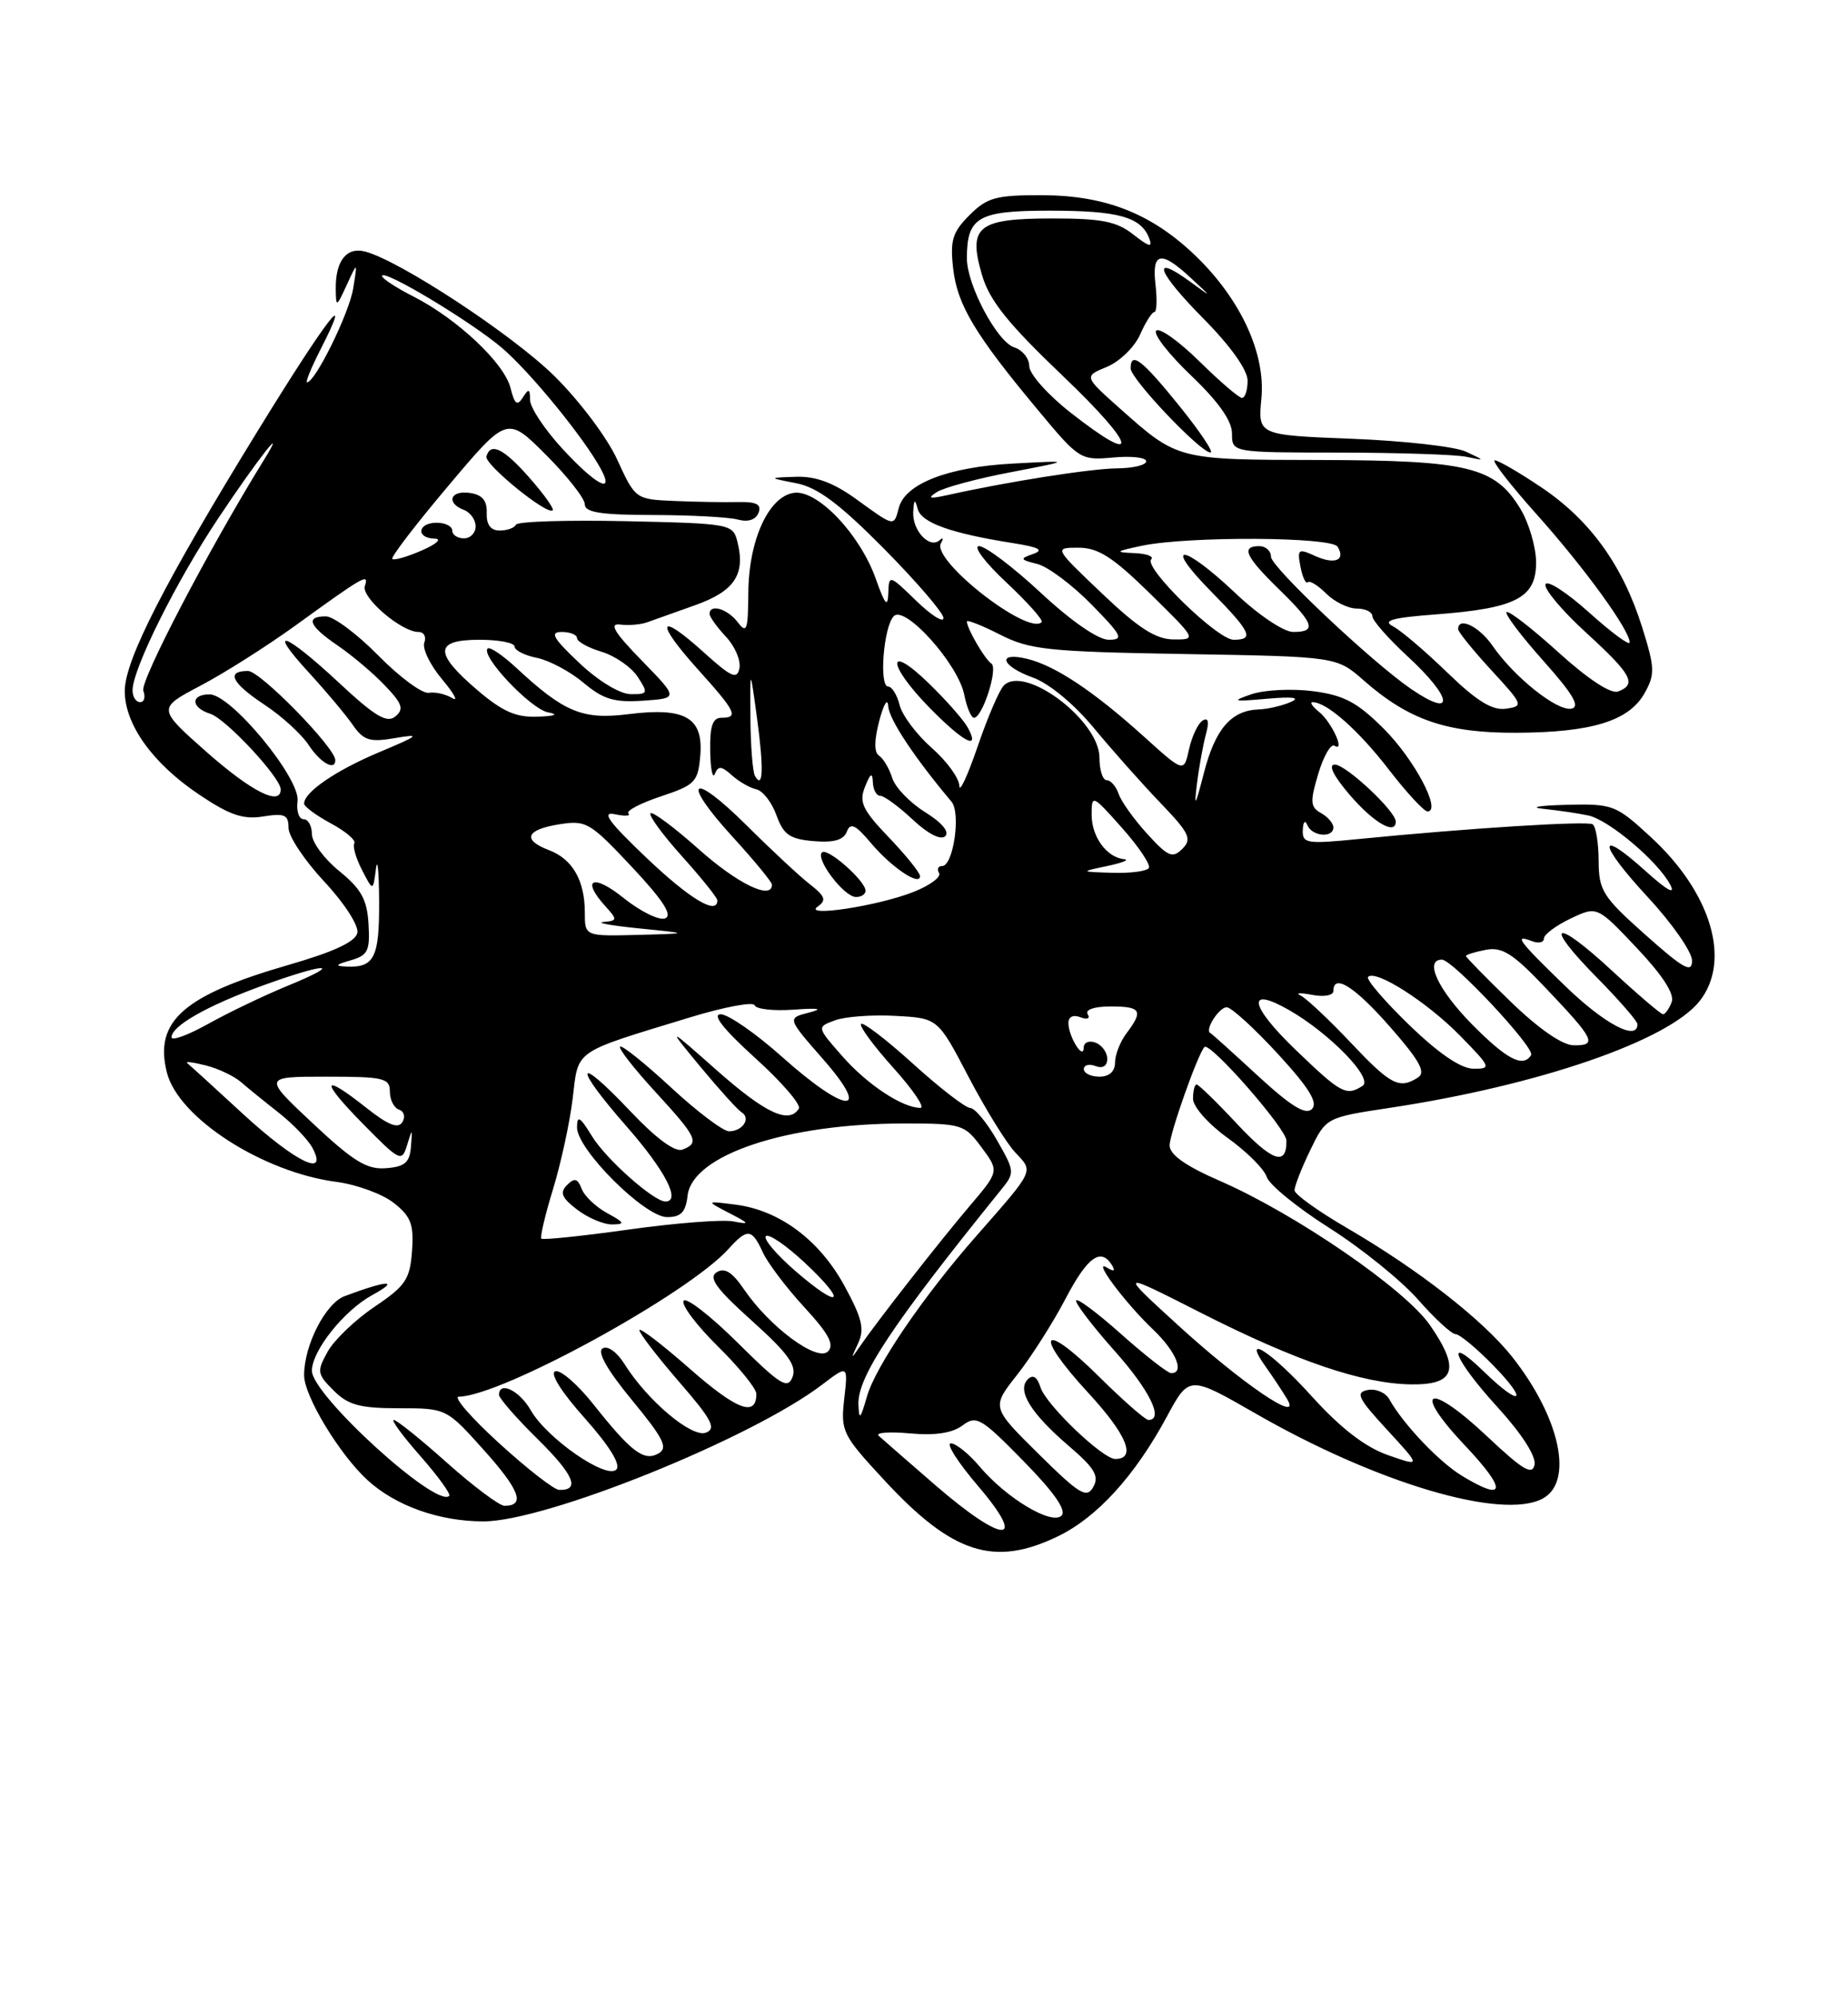 <?xml version="1.0" encoding="UTF-8" standalone="no"?>
<!DOCTYPE svg PUBLIC "-//W3C//DTD SVG 1.1//EN" "http://www.w3.org/Graphics/SVG/1.1/DTD/svg11.dtd" >
<svg xmlns="http://www.w3.org/2000/svg" xmlns:xlink="http://www.w3.org/1999/xlink" version="1.1" viewBox="0 0 237 256">
 <g >
 <path fill="currentColor"
d=" M 135.68 196.91 C 140.69 194.49 145.54 189.17 149.62 181.62 C 152.50 176.28 152.50 176.28 161.00 181.16 C 176.58 190.11 192.63 194.87 197.84 192.08 C 201.86 189.93 200.07 181.67 193.92 173.90 C 190.17 169.17 181.91 162.73 172.77 157.41 C 169.07 155.26 166.03 153.08 166.02 152.57 C 166.01 152.05 166.91 149.74 168.03 147.43 C 170.06 143.23 170.06 143.23 178.28 141.99 C 197.42 139.09 213.98 133.38 217.98 128.30 C 222.06 123.11 219.45 114.39 211.67 107.25 C 207.19 103.13 206.85 103.01 200.77 103.16 C 197.30 103.25 196.06 103.48 198.00 103.68 C 199.93 103.88 202.50 104.26 203.73 104.53 C 206.37 105.12 212.61 110.39 214.20 113.39 C 214.92 114.75 213.81 114.14 211.07 111.67 C 204.74 105.97 204.92 108.07 211.36 115.03 C 214.46 118.37 217.00 122.02 217.00 123.13 C 217.00 124.78 215.92 124.18 211.02 119.82 C 205.53 114.93 205.04 114.16 205.02 110.31 C 205.01 108.00 204.66 105.91 204.25 105.65 C 203.51 105.20 188.28 106.15 174.25 107.54 C 167.55 108.20 167.01 108.12 167.08 106.38 C 167.12 105.33 167.38 105.05 167.66 105.75 C 168.25 107.21 171.00 107.45 171.00 106.05 C 171.00 105.53 170.29 104.70 169.41 104.21 C 168.04 103.44 167.99 102.77 169.06 99.19 C 169.74 96.92 170.67 95.30 171.14 95.58 C 172.58 96.48 170.80 92.57 169.17 91.25 C 168.32 90.56 167.94 90.00 168.34 90.00 C 170.15 90.00 174.21 93.59 178.06 98.57 C 180.36 101.56 182.62 104.00 183.07 104.00 C 184.92 104.00 181.40 97.35 177.48 93.42 C 174.06 90.01 172.37 89.11 168.39 88.59 C 165.70 88.24 162.15 88.42 160.50 88.98 C 157.86 89.88 158.10 89.95 162.50 89.56 C 165.86 89.27 166.84 89.41 165.50 89.99 C 164.40 90.47 162.57 90.89 161.44 90.93 C 157.90 91.05 155.85 93.42 154.40 99.06 C 153.29 103.37 153.11 103.67 153.50 100.50 C 153.77 98.30 154.30 95.42 154.66 94.09 C 155.10 92.49 154.95 91.91 154.23 92.36 C 153.64 92.72 152.86 94.38 152.49 96.03 C 151.83 99.04 151.83 99.04 146.67 94.38 C 140.26 88.60 135.34 85.33 131.75 84.45 C 127.78 83.49 128.36 85.37 132.50 86.86 C 134.55 87.60 137.76 90.26 140.25 93.27 C 142.59 96.10 146.43 100.42 148.79 102.88 C 152.54 106.78 152.90 107.53 151.64 108.79 C 150.37 110.06 149.80 109.81 147.12 106.87 C 145.43 105.02 143.78 102.71 143.46 101.75 C 143.13 100.79 142.45 100.00 141.93 100.00 C 141.42 100.00 141.00 98.70 141.00 97.10 C 141.00 92.37 131.44 85.16 128.74 87.86 C 128.16 88.44 126.64 91.98 125.37 95.71 C 124.09 99.44 123.04 101.70 123.03 100.72 C 123.01 99.74 121.42 97.55 119.49 95.86 C 117.56 94.16 115.71 91.70 115.38 90.39 C 115.05 89.07 114.39 88.00 113.91 88.00 C 112.70 88.00 113.32 80.28 114.63 78.97 C 116.07 77.53 122.87 85.10 123.66 89.04 C 123.98 90.67 124.55 92.00 124.91 92.00 C 126.00 92.00 128.04 85.64 127.14 85.05 C 126.30 84.50 124.00 80.55 124.00 79.66 C 124.00 79.40 125.91 80.15 128.25 81.34 C 132.09 83.29 134.39 83.53 151.96 83.83 C 171.42 84.16 171.42 84.16 174.89 87.21 C 180.69 92.30 185.54 93.96 194.50 93.92 C 204.15 93.88 208.93 92.40 210.92 88.83 C 212.27 86.43 212.23 85.58 210.58 80.33 C 208.10 72.46 203.93 66.68 197.71 62.49 C 194.86 60.57 192.15 59.00 191.70 59.00 C 191.25 59.00 193.65 62.10 197.03 65.88 C 203.17 72.73 208.99 80.74 209.00 82.34 C 209.00 82.81 206.65 81.07 203.78 78.49 C 200.91 75.91 198.40 74.30 198.20 74.90 C 198.00 75.50 200.35 78.29 203.42 81.10 C 209.28 86.45 209.95 87.70 207.52 88.63 C 206.60 88.98 203.67 87.06 199.85 83.60 C 196.45 80.52 193.46 78.21 193.21 78.46 C 192.96 78.70 195.09 81.52 197.93 84.70 C 201.74 88.97 202.69 90.59 201.53 90.83 C 199.72 91.20 194.19 86.80 191.40 82.75 C 189.70 80.29 187.00 78.99 187.00 80.64 C 187.00 80.99 188.91 83.35 191.25 85.89 C 195.36 90.35 195.42 90.51 193.12 90.84 C 191.37 91.08 189.39 89.86 185.62 86.21 C 182.80 83.48 179.67 80.81 178.65 80.28 C 177.23 79.54 178.55 79.17 184.15 78.75 C 194.43 77.97 197.00 76.63 197.00 72.09 C 196.99 70.12 196.08 67.01 194.97 65.19 C 191.71 59.84 188.26 59.00 169.28 58.96 C 150.93 58.93 151.06 58.96 143.64 52.37 C 139.00 48.24 139.00 48.24 141.96 47.02 C 143.59 46.34 145.50 44.49 146.21 42.89 C 146.91 41.30 147.74 40.00 148.04 40.00 C 148.35 40.00 148.41 38.42 148.19 36.50 C 147.70 32.30 148.88 32.06 152.69 35.60 C 155.50 38.20 155.50 38.20 152.60 36.08 C 147.52 32.39 148.41 34.85 154.31 40.81 C 157.80 44.33 160.00 47.42 160.00 48.78 C 160.00 50.00 159.68 51.00 159.28 51.00 C 158.89 51.00 156.43 48.89 153.81 46.31 C 151.19 43.73 148.70 41.96 148.28 42.38 C 147.86 42.80 149.88 45.39 152.76 48.14 C 156.27 51.49 158.00 53.94 158.00 55.57 C 158.00 58.00 158.00 58.00 171.75 58.01 C 179.31 58.02 186.62 58.26 188.00 58.54 C 190.50 59.06 190.50 59.06 188.00 57.89 C 186.62 57.24 180.06 56.50 173.41 56.24 C 161.32 55.77 161.32 55.77 161.77 51.07 C 162.32 45.31 159.12 38.38 153.34 32.80 C 147.72 27.39 141.81 25.05 133.70 25.02 C 127.72 25.00 126.60 25.31 124.33 27.58 C 122.15 29.76 121.83 30.81 122.24 34.42 C 122.76 39.08 125.06 42.91 133.19 52.65 C 138.38 58.89 138.59 59.02 142.75 58.64 C 145.09 58.42 147.00 58.64 147.00 59.12 C 147.00 59.61 145.31 60.02 143.25 60.03 C 139.85 60.07 129.22 61.74 121.50 63.46 C 119.19 63.97 118.88 63.88 120.15 63.07 C 121.05 62.49 125.33 61.34 129.65 60.52 C 137.50 59.01 137.50 59.01 129.87 59.42 C 121.57 59.86 116.08 62.00 115.27 65.09 C 114.63 67.53 114.74 67.55 109.84 64.00 C 106.92 61.88 104.64 61.03 102.10 61.11 C 98.50 61.23 98.50 61.23 102.13 61.94 C 104.85 62.47 107.65 64.56 113.38 70.34 C 117.57 74.58 121.00 78.57 121.00 79.22 C 121.00 79.86 119.42 78.87 117.50 77.00 C 114.03 73.64 114.00 73.63 113.92 76.05 C 113.86 77.93 113.49 77.51 112.33 74.22 C 110.29 68.47 104.84 62.74 101.81 63.17 C 98.57 63.63 96.01 69.25 95.97 76.00 C 95.94 80.79 95.76 81.27 94.61 79.75 C 93.30 78.03 91.00 77.35 91.00 78.69 C 91.00 79.06 91.94 80.37 93.09 81.60 C 94.24 82.82 95.02 84.63 94.83 85.63 C 94.54 87.15 93.81 86.82 90.22 83.58 C 84.38 78.31 83.94 79.61 89.47 85.76 C 94.40 91.23 94.77 92.00 92.50 92.00 C 91.39 92.00 91.02 93.10 91.08 96.25 C 91.12 98.59 91.39 99.91 91.68 99.19 C 92.10 98.14 92.53 98.17 93.85 99.36 C 94.76 100.18 96.17 100.99 97.00 101.17 C 97.83 101.35 98.99 102.85 99.58 104.50 C 100.48 106.99 101.29 107.55 104.34 107.81 C 106.92 108.03 108.19 107.67 108.60 106.60 C 109.06 105.39 109.72 105.70 111.70 108.06 C 114.32 111.17 118.01 113.65 117.99 112.29 C 117.98 111.85 116.18 109.62 113.99 107.33 C 110.60 103.79 110.14 102.81 110.94 100.83 C 111.63 99.10 111.89 98.95 111.94 100.25 C 111.97 101.21 112.40 102.00 112.89 102.00 C 113.39 102.00 115.26 103.37 117.05 105.05 C 119.03 106.90 120.67 107.73 121.23 107.17 C 121.79 106.61 120.76 105.40 118.62 104.08 C 116.69 102.88 114.79 100.91 114.42 99.70 C 114.04 98.49 113.28 97.21 112.74 96.86 C 112.09 96.44 112.10 94.91 112.77 92.36 C 113.33 90.24 113.84 89.40 113.91 90.50 C 114.00 92.18 117.27 97.10 122.03 102.76 C 123.25 104.21 122.26 111.00 120.83 111.00 C 120.31 111.00 120.13 111.40 120.43 111.89 C 120.74 112.39 119.29 113.47 117.21 114.30 C 112.66 116.12 102.81 117.62 104.89 116.18 C 106.01 115.40 105.82 114.86 103.89 113.36 C 102.57 112.34 98.92 108.94 95.77 105.81 C 88.62 98.70 87.21 99.89 93.99 107.30 C 96.75 110.32 99.00 113.05 99.00 113.39 C 99.00 115.41 94.61 113.29 89.65 108.88 C 86.49 106.06 83.69 103.98 83.43 104.24 C 83.16 104.51 84.98 106.99 87.47 109.76 C 89.96 112.53 92.00 115.07 92.00 115.40 C 92.00 117.35 88.47 115.24 82.89 109.93 C 78.07 105.35 77.08 103.99 78.85 104.36 C 80.14 104.64 80.93 104.59 80.59 104.26 C 80.26 103.93 82.13 102.95 84.74 102.08 C 89.16 100.61 89.52 100.24 89.81 96.82 C 90.21 91.96 87.86 90.62 80.56 91.54 C 74.71 92.27 72.36 91.30 66.26 85.64 C 64.49 83.99 62.81 82.86 62.54 83.12 C 61.61 84.06 68.05 90.87 70.27 91.30 C 71.71 91.57 71.23 91.78 68.93 91.86 C 66.17 91.97 64.42 91.19 61.18 88.42 C 55.63 83.67 55.71 82.00 61.50 82.00 C 63.98 82.00 66.00 82.39 66.00 82.88 C 66.00 83.36 67.29 84.01 68.86 84.32 C 70.43 84.64 73.12 86.07 74.82 87.50 C 77.35 89.63 78.76 90.06 82.47 89.81 C 87.02 89.50 87.02 89.50 82.29 84.65 C 78.77 81.04 78.07 79.87 79.53 80.05 C 80.62 80.19 82.17 80.06 83.00 79.76 C 83.83 79.46 86.62 78.47 89.20 77.55 C 94.19 75.77 95.62 73.62 94.58 69.48 C 94.00 67.15 93.76 67.10 80.24 66.80 C 72.69 66.64 66.35 66.84 66.17 67.25 C 65.98 67.66 65.05 68.00 64.09 68.00 C 62.92 68.00 62.37 67.25 62.42 65.75 C 62.48 64.15 61.85 63.41 60.25 63.18 C 57.73 62.82 57.17 64.47 59.50 65.36 C 60.33 65.68 61.00 66.63 61.00 67.47 C 61.00 68.31 60.33 69.00 59.50 69.00 C 58.67 69.00 58.00 68.55 58.00 68.00 C 58.00 67.45 57.10 67.00 56.00 67.00 C 53.55 67.00 53.30 68.98 55.75 69.04 C 56.72 69.06 55.99 69.73 54.10 70.55 C 52.23 71.37 50.52 71.86 50.31 71.64 C 50.09 71.43 53.32 67.22 57.48 62.29 C 65.04 53.32 65.04 53.32 70.02 58.30 C 72.76 61.04 75.00 63.90 75.00 64.64 C 75.00 65.68 77.05 66.00 83.75 66.01 C 88.56 66.02 93.45 66.28 94.61 66.59 C 95.94 66.95 96.93 66.63 97.28 65.72 C 97.69 64.65 97.02 64.30 94.66 64.35 C 92.92 64.39 89.25 64.33 86.49 64.21 C 81.51 64.00 81.48 63.98 79.15 58.90 C 77.85 56.06 74.25 51.29 71.05 48.15 C 65.62 42.83 51.27 33.41 46.82 32.24 C 44.45 31.62 43.02 33.44 43.06 37.00 C 43.09 39.43 43.13 39.42 44.48 36.50 C 45.86 33.50 45.86 33.50 45.29 37.00 C 44.77 40.17 40.42 49.00 39.38 49.00 C 39.15 49.00 39.90 47.16 41.05 44.90 C 45.52 36.14 41.97 40.73 33.02 55.28 C 21.09 74.68 16.00 84.63 16.00 88.57 C 16.00 92.86 19.58 97.85 25.53 101.84 C 29.44 104.47 31.19 105.07 33.75 104.65 C 36.50 104.21 37.00 104.43 37.00 106.11 C 37.00 107.19 39.06 110.29 41.58 112.99 C 44.14 115.72 46.02 118.63 45.83 119.56 C 45.60 120.70 42.85 121.99 37.02 123.67 C 23.52 127.57 19.75 130.89 21.40 137.46 C 22.86 143.28 33.70 150.26 43.18 151.49 C 45.75 151.83 49.05 153.04 50.50 154.18 C 52.70 155.91 53.09 156.92 52.84 160.35 C 52.58 163.97 52.01 164.82 48.05 167.48 C 45.58 169.14 42.87 171.73 42.03 173.23 C 40.61 175.78 40.66 176.10 42.79 178.23 C 44.65 180.09 46.15 180.50 51.16 180.50 C 57.25 180.50 57.25 180.50 62.09 185.90 C 66.67 191.01 67.40 193.01 64.69 193.00 C 64.04 192.99 60.73 190.52 57.34 187.50 C 53.95 184.47 50.88 182.00 50.50 182.00 C 50.13 182.00 51.67 184.09 53.93 186.65 C 56.18 189.21 57.84 191.50 57.61 191.73 C 55.97 193.36 39.99 178.80 40.00 175.69 C 40.01 173.13 44.10 167.99 47.71 166.01 C 51.39 164.00 49.75 164.05 44.20 166.13 C 41.75 167.04 39.00 172.41 39.00 176.27 C 39.00 178.92 43.53 186.41 47.12 189.70 C 50.73 193.01 56.33 195.00 62.01 195.00 C 70.04 195.00 96.43 184.35 105.44 177.47 C 108.76 174.95 108.76 174.95 108.27 179.30 C 107.80 183.45 108.03 183.92 113.38 189.69 C 122.14 199.16 127.48 200.88 135.68 196.91 Z  M 111.00 114.17 C 111.00 112.90 106.09 108.58 105.41 109.26 C 104.56 110.11 108.23 114.93 109.75 114.97 C 110.44 114.99 111.00 114.63 111.00 114.17 Z  M 179.00 105.30 C 179.00 103.97 172.61 98.00 171.19 98.00 C 170.29 98.00 171.01 99.45 173.13 101.92 C 176.19 105.47 179.00 107.09 179.00 105.30 Z  M 124.11 93.25 C 123.59 92.29 121.32 89.72 119.08 87.55 C 113.65 82.29 113.77 85.17 119.21 90.71 C 123.56 95.15 125.78 96.30 124.11 93.25 Z  M 67.94 61.28 C 64.61 57.49 62.92 56.64 62.38 58.50 C 62.09 59.50 70.16 66.07 70.88 65.41 C 71.09 65.22 69.77 63.36 67.94 61.28 Z  M 151.28 52.07 C 146.47 46.11 145.00 44.97 145.00 47.22 C 145.00 48.57 153.96 58.00 155.24 58.00 C 155.70 58.00 153.91 55.33 151.28 52.07 Z  M 119.99 190.39 C 116.42 187.30 113.14 184.44 112.69 184.03 C 112.25 183.62 114.05 183.48 116.69 183.72 C 119.92 184.02 122.13 183.68 123.43 182.71 C 125.22 181.37 125.82 181.72 131.25 187.26 C 135.17 191.25 136.81 193.59 136.14 194.26 C 134.88 195.52 129.04 192.02 125.61 187.94 C 124.24 186.33 122.60 185.00 121.94 185.00 C 121.29 185.00 122.87 187.47 125.46 190.50 C 131.87 198.00 128.73 197.94 119.99 190.39 Z  M 133.19 186.35 C 127.15 180.38 127.15 180.38 130.43 176.23 C 132.23 173.95 135.01 169.59 136.61 166.54 C 139.44 161.12 141.17 159.85 142.60 162.15 C 143.07 162.93 142.87 163.03 141.96 162.47 C 140.00 161.26 144.28 166.99 147.91 170.44 C 150.82 173.21 151.97 176.00 150.20 176.00 C 149.76 176.00 146.83 173.71 143.70 170.92 C 140.56 168.13 138.00 166.24 138.00 166.72 C 138.00 167.20 140.25 170.13 143.00 173.21 C 147.46 178.22 149.30 182.00 147.28 182.00 C 146.88 182.00 144.01 179.48 140.90 176.40 C 133.54 169.12 132.48 170.85 139.58 178.54 C 144.53 183.90 145.79 187.00 143.03 187.00 C 141.41 187.00 134.15 180.06 133.44 177.82 C 133.02 176.48 132.47 176.13 131.81 176.79 C 130.38 178.22 132.20 181.16 137.08 185.34 C 140.38 188.16 140.99 189.19 140.21 190.59 C 139.36 192.10 138.47 191.56 133.19 186.35 Z  M 64.00 184.97 C 60.42 181.71 58.10 179.03 58.83 179.02 C 64.30 178.95 88.17 165.89 93.41 160.10 C 95.85 157.40 96.43 157.46 97.82 160.50 C 98.44 161.87 100.84 165.04 103.14 167.54 C 106.29 170.95 107.04 172.36 106.18 173.22 C 104.80 174.60 98.71 170.09 95.41 165.25 C 93.90 163.04 92.93 162.43 91.91 163.07 C 90.82 163.76 91.84 165.17 96.43 169.29 C 101.05 173.44 102.20 175.03 101.64 176.49 C 101.02 178.12 100.08 177.53 94.58 172.08 C 91.10 168.63 87.98 166.22 87.67 166.73 C 87.35 167.24 89.32 169.86 92.04 172.54 C 94.77 175.23 97.00 177.98 97.00 178.65 C 97.00 181.67 94.50 180.73 88.48 175.45 C 84.92 172.32 82.00 170.09 82.00 170.49 C 82.00 170.90 84.29 173.87 87.09 177.11 C 91.29 181.95 91.90 183.10 90.53 183.63 C 88.72 184.32 83.01 179.51 80.08 174.82 C 79.12 173.29 77.92 172.43 77.28 172.83 C 76.55 173.28 77.90 175.64 81.07 179.48 C 85.12 184.40 85.71 185.58 84.44 186.30 C 82.57 187.34 80.95 186.11 76.05 179.93 C 74.05 177.42 71.88 175.54 71.21 175.76 C 70.48 176.01 72.01 178.44 75.00 181.78 C 78.20 185.38 79.65 187.75 79.04 188.36 C 77.75 189.65 70.13 184.36 68.07 180.76 C 66.62 178.22 64.00 176.96 64.00 178.79 C 64.00 179.22 66.23 181.77 68.96 184.46 C 73.61 189.04 74.46 191.06 71.69 190.96 C 71.04 190.93 67.58 188.24 64.00 184.97 Z  M 187.46 189.14 C 184.52 187.34 179.96 182.54 178.17 179.34 C 177.70 178.49 176.45 177.96 175.41 178.16 C 173.79 178.47 174.15 179.21 177.89 183.26 C 182.26 188.00 182.26 188.00 177.96 186.49 C 175.05 185.46 171.92 183.04 168.25 178.99 C 162.99 173.17 159.11 170.71 162.37 175.25 C 163.26 176.49 164.48 178.34 165.09 179.36 C 167.01 182.61 159.18 177.27 150.92 169.71 C 143.50 162.93 143.50 162.93 154.00 168.26 C 166.24 174.47 174.71 177.35 180.97 177.44 C 186.64 177.52 187.29 175.48 183.39 169.85 C 180.19 165.22 166.16 155.60 156.47 151.37 C 152.07 149.46 150.00 148.00 150.00 146.81 C 150.00 145.31 153.64 135.03 154.47 134.20 C 155.17 133.49 164.96 144.66 164.98 146.19 C 165.02 149.53 163.17 148.89 158.58 143.98 C 156.02 141.24 153.71 139.00 153.46 139.00 C 153.21 139.00 153.00 139.82 153.00 140.83 C 153.00 141.85 154.96 144.07 157.44 145.85 C 159.88 147.60 162.14 149.85 162.45 150.85 C 162.77 151.85 166.38 154.79 170.48 157.39 C 174.57 159.98 179.68 164.10 181.84 166.55 C 183.99 169.00 186.17 171.00 186.67 171.00 C 187.18 171.00 189.35 172.80 191.50 175.00 C 196.12 179.74 195.08 180.44 190.30 175.80 C 185.11 170.77 186.45 174.24 192.08 180.39 C 195.13 183.73 197.02 186.66 196.80 187.73 C 196.52 189.14 195.30 188.42 190.77 184.15 C 183.17 176.99 180.92 177.92 187.92 185.32 C 193.31 191.02 193.12 192.59 187.46 189.14 Z  M 110.09 180.00 C 109.97 176.47 114.43 169.76 128.35 152.54 C 130.17 150.30 130.16 150.17 127.85 146.13 C 126.56 143.87 125.01 142.01 124.42 142.01 C 123.83 142.00 120.54 139.47 117.13 136.38 C 113.71 133.28 110.70 130.97 110.43 131.24 C 110.16 131.50 112.02 134.03 114.56 136.86 C 117.11 139.69 118.67 142.00 118.04 142.00 C 115.74 142.00 111.21 139.01 108.02 135.37 C 104.74 131.64 104.74 131.64 107.08 130.78 C 108.36 130.30 111.86 130.04 114.85 130.21 C 120.28 130.50 120.28 130.50 124.20 138.00 C 126.36 142.12 129.06 146.50 130.21 147.72 C 132.57 150.23 132.76 149.82 125.14 158.50 C 118.37 166.21 112.29 175.13 111.18 179.00 C 110.34 181.93 110.17 182.09 110.09 180.00 Z  M 110.03 172.22 C 110.90 170.36 110.59 169.02 108.31 164.83 C 105.12 158.97 100.01 155.14 94.39 154.41 C 90.50 153.91 90.50 153.91 93.50 155.47 C 96.17 156.85 96.23 156.97 94.03 156.55 C 92.67 156.29 86.66 156.75 80.67 157.59 C 74.68 158.43 69.62 158.95 69.43 158.76 C 69.24 158.57 69.91 155.73 70.91 152.46 C 71.92 149.18 73.06 143.95 73.44 140.83 C 74.21 134.42 73.36 135.02 88.49 130.40 C 92.89 129.06 96.62 128.36 96.78 128.85 C 96.95 129.34 99.20 129.60 101.79 129.41 C 105.07 129.18 105.66 129.29 103.73 129.79 C 100.95 130.50 100.95 130.50 105.55 135.75 C 111.91 143.00 108.57 142.84 100.34 135.50 C 96.95 132.47 93.39 130.00 92.42 130.00 C 91.27 130.00 92.79 131.93 96.83 135.59 C 100.23 138.66 102.76 141.59 102.45 142.09 C 101.20 144.11 98.19 142.71 92.00 137.25 C 85.50 131.50 85.50 131.50 89.84 136.75 C 92.23 139.63 94.60 142.25 95.11 142.57 C 96.34 143.33 95.24 145.00 93.50 145.00 C 92.74 145.00 89.37 142.46 86.03 139.36 C 82.68 136.26 79.75 133.92 79.52 134.15 C 79.29 134.38 81.33 136.99 84.05 139.95 C 89.42 145.80 89.75 146.50 87.52 147.35 C 86.58 147.71 84.15 145.93 80.86 142.45 C 73.78 134.96 73.39 136.44 80.36 144.38 C 85.31 150.03 87.37 154.00 85.34 154.00 C 83.84 154.00 77.69 148.54 75.92 145.63 C 74.38 143.12 74.01 142.89 74.00 144.50 C 74.00 147.35 82.69 156.00 85.55 156.00 C 87.33 156.00 87.94 155.37 88.18 153.25 C 88.78 148.03 100.89 144.00 115.95 144.00 C 123.35 144.00 123.70 144.11 125.88 147.06 C 128.15 150.12 128.15 150.12 124.32 154.62 C 120.34 159.31 112.43 169.43 110.23 172.64 C 109.12 174.27 109.09 174.22 110.03 172.22 Z  M 77.87 155.49 C 76.42 154.70 74.94 153.30 74.59 152.36 C 74.07 151.03 73.68 150.93 72.72 151.89 C 71.76 152.85 72.03 153.52 74.00 155.03 C 75.38 156.09 77.40 156.95 78.50 156.94 C 80.21 156.92 80.12 156.71 77.87 155.49 Z  M 102.04 162.94 C 99.59 160.82 97.87 158.80 98.22 158.44 C 98.58 158.09 100.81 159.61 103.18 161.82 C 108.78 167.05 107.85 167.96 102.04 162.94 Z  M 40.11 143.98 C 33.73 138.00 33.73 138.00 41.86 138.00 C 49.22 138.00 50.00 138.18 50.00 139.92 C 50.00 140.97 50.53 142.01 51.18 142.23 C 51.82 142.44 52.02 143.17 51.60 143.83 C 51.06 144.71 49.78 144.20 47.03 142.03 C 41.23 137.43 40.99 138.40 46.54 144.04 C 51.29 148.86 51.53 148.98 52.20 146.79 C 52.88 144.58 52.90 144.58 52.70 147.00 C 52.54 149.01 51.91 149.55 49.50 149.73 C 47.06 149.93 45.32 148.86 40.11 143.98 Z  M 31.22 142.83 C 27.53 139.43 24.28 136.47 24.00 136.25 C 23.73 136.02 24.81 136.16 26.40 136.56 C 27.99 136.96 30.01 137.92 30.89 138.68 C 31.78 139.45 33.97 141.23 35.77 142.64 C 37.57 144.06 39.50 146.07 40.06 147.11 C 42.16 151.03 37.93 148.98 31.22 142.83 Z  M 161.32 137.89 C 158.12 134.94 155.38 132.47 155.23 132.41 C 154.43 132.05 156.39 129.02 157.36 129.11 C 157.99 129.18 160.94 131.88 163.93 135.13 C 167.89 139.45 169.06 141.34 168.25 142.15 C 167.45 142.95 165.58 141.81 161.32 137.89 Z  M 166.17 134.57 C 160.25 128.88 159.81 126.32 165.28 129.44 C 170.52 132.43 176.19 138.26 174.74 139.18 C 172.64 140.52 172.00 140.17 166.17 134.57 Z  M 173.18 133.59 C 170.37 130.62 167.49 127.92 166.78 127.59 C 166.08 127.26 166.74 127.22 168.25 127.51 C 169.79 127.81 171.00 127.59 171.00 127.02 C 171.00 124.71 173.78 126.48 178.35 131.71 C 182.08 135.97 182.89 137.45 181.85 138.11 C 179.44 139.64 178.37 139.08 173.18 133.59 Z  M 139.00 137.03 C 139.00 136.50 139.68 136.32 140.50 136.64 C 141.42 136.99 142.00 136.64 142.00 135.71 C 142.00 134.89 141.32 133.95 140.50 133.64 C 139.68 133.32 138.99 133.61 138.98 134.28 C 138.96 135.97 137.04 132.89 137.02 131.14 C 137.01 130.33 137.62 130.02 138.55 130.38 C 139.44 130.72 139.84 130.56 139.49 129.99 C 139.13 129.41 140.35 129.00 142.44 129.00 C 146.35 129.00 146.66 129.54 144.47 132.44 C 143.66 133.51 143.00 135.20 143.00 136.19 C 143.00 137.33 142.26 138.00 141.00 138.00 C 139.90 138.00 139.00 137.56 139.00 137.03 Z  M 180.71 131.36 C 177.52 128.27 175.16 125.51 175.45 125.21 C 176.43 124.23 183.01 128.43 187.24 132.74 C 191.21 136.79 191.30 137.00 188.96 136.98 C 187.35 136.97 184.51 135.03 180.71 131.36 Z  M 188.71 131.22 C 184.41 126.84 182.63 123.00 184.92 123.00 C 186.30 123.00 196.91 134.34 196.36 135.23 C 195.33 136.90 193.23 135.80 188.71 131.22 Z  M 22.00 132.95 C 22.00 131.50 26.55 128.92 33.58 126.36 C 41.90 123.34 44.25 123.33 36.92 126.34 C 33.85 127.60 29.24 129.81 26.67 131.25 C 24.10 132.68 22.00 133.45 22.00 132.95 Z  M 193.75 128.40 C 190.59 125.33 188.00 122.70 188.00 122.53 C 188.00 122.37 189.15 122.01 190.56 121.74 C 192.67 121.34 194.06 122.23 198.31 126.72 C 204.51 133.24 204.88 134.01 201.83 133.98 C 200.37 133.97 197.34 131.87 193.75 128.40 Z  M 200.75 126.40 C 194.68 120.52 194.08 119.71 196.50 120.64 C 197.32 120.95 198.00 120.80 198.00 120.29 C 198.00 119.79 199.53 118.64 201.41 117.74 C 204.82 116.12 204.82 116.12 209.90 121.49 C 213.22 125.00 214.78 127.41 214.39 128.43 C 214.06 129.30 213.56 130.00 213.28 130.00 C 213.00 130.00 210.07 127.50 206.77 124.45 C 199.29 117.52 197.78 118.19 204.81 125.31 C 207.66 128.20 210.00 130.89 210.00 131.28 C 210.00 133.49 205.78 131.26 200.75 126.40 Z  M 45.00 123.08 C 47.18 122.45 47.47 121.86 47.26 118.43 C 47.08 115.29 46.32 113.93 43.51 111.65 C 41.58 110.09 40.00 107.95 40.00 106.90 C 40.00 105.86 39.52 105.00 38.93 105.00 C 38.34 105.00 37.99 103.96 38.16 102.68 C 38.54 99.79 29.65 89.00 26.88 89.00 C 24.40 89.00 24.47 90.70 26.97 91.49 C 28.97 92.12 36.00 99.67 36.00 101.18 C 36.00 103.36 32.26 101.47 26.51 96.40 C 20.18 90.80 20.18 90.80 25.72 87.88 C 28.77 86.28 34.24 82.81 37.88 80.18 C 46.71 73.79 47.36 73.42 46.79 75.11 C 46.30 76.57 51.47 81.00 53.66 81.00 C 54.36 81.00 54.70 81.61 54.42 82.36 C 54.13 83.11 55.15 85.23 56.70 87.07 C 58.24 88.91 58.83 89.99 58.00 89.48 C 57.17 88.97 55.82 88.66 54.99 88.80 C 54.15 88.93 51.24 86.79 48.52 84.02 C 45.80 81.26 42.77 79.00 41.79 79.00 C 39.12 79.00 39.62 80.23 43.32 82.75 C 45.14 83.99 47.86 86.28 49.35 87.85 C 51.60 90.20 51.84 90.89 50.70 91.83 C 49.62 92.73 48.09 91.82 43.44 87.48 C 36.45 80.98 34.11 80.22 39.65 86.25 C 41.80 88.59 44.30 91.57 45.21 92.87 C 46.63 94.92 47.40 95.16 50.68 94.60 C 54.03 94.03 53.78 94.25 48.66 96.40 C 43.08 98.74 39.00 101.53 39.00 103.00 C 39.00 103.38 40.55 104.52 42.44 105.54 C 44.33 106.56 45.68 107.70 45.44 108.09 C 45.21 108.48 45.65 110.02 46.43 111.52 C 47.84 114.25 47.84 114.25 48.21 111.38 C 48.41 109.79 48.60 111.65 48.62 115.50 C 48.66 122.70 48.01 124.03 44.50 123.89 C 42.89 123.82 42.98 123.66 45.00 123.08 Z  M 43.00 97.43 C 43.00 95.84 33.37 86.00 31.81 86.00 C 28.93 86.00 29.69 87.53 33.98 90.37 C 36.16 91.81 38.69 94.12 39.59 95.50 C 41.08 97.77 43.00 98.86 43.00 97.43 Z  M 75.00 116.93 C 75.00 112.87 73.42 110.11 70.44 108.98 C 66.94 107.65 67.43 106.35 71.68 105.66 C 75.18 105.10 75.65 105.38 81.04 111.12 C 85.05 115.40 86.30 117.33 85.30 117.71 C 84.53 118.01 82.12 116.82 79.95 115.08 C 76.03 111.93 74.48 112.67 77.65 116.17 C 79.20 117.88 79.19 118.01 77.40 118.17 C 76.36 118.27 78.42 118.64 82.00 119.00 C 88.50 119.65 88.50 119.65 81.75 119.83 C 75.00 120.00 75.00 120.00 75.00 116.93 Z  M 142.00 111.00 C 143.93 110.59 144.91 110.20 144.18 110.13 C 141.94 109.91 140.00 107.27 140.00 104.44 C 140.00 101.80 140.08 101.83 143.90 106.12 C 146.04 108.53 147.59 110.84 147.34 111.25 C 147.09 111.66 145.00 111.94 142.69 111.87 C 138.50 111.74 138.50 111.74 142.00 111.00 Z  M 96.82 99.45 C 96.53 98.93 96.26 95.58 96.24 92.00 C 96.19 85.50 96.19 85.50 97.08 92.00 C 97.97 98.51 97.87 101.29 96.82 99.45 Z  M 17.00 88.48 C 17.00 85.75 22.62 74.47 28.01 66.40 C 33.03 58.86 37.10 53.69 33.79 59.05 C 26.75 70.44 17.92 87.34 18.38 88.54 C 18.68 89.34 18.50 90.00 17.97 90.00 C 17.44 90.00 17.00 89.32 17.00 88.48 Z  M 180.97 88.31 C 175.91 84.84 163.00 72.67 163.00 71.36 C 163.00 70.61 162.32 70.00 161.50 70.00 C 159.12 70.00 159.71 71.32 164.00 75.50 C 168.55 79.94 168.90 81.00 165.85 81.00 C 164.63 81.00 161.38 78.82 158.41 76.00 C 151.66 69.62 149.03 69.43 155.29 75.78 C 160.44 81.02 160.90 82.00 158.21 82.00 C 156.13 82.00 146.62 72.72 147.64 71.69 C 148.02 71.31 147.02 70.95 145.42 70.89 C 142.90 70.79 143.05 70.66 146.50 69.94 C 152.45 68.71 170.76 68.80 171.54 70.07 C 172.62 71.81 171.18 72.40 168.66 71.26 C 166.50 70.27 166.35 70.38 166.78 72.63 C 167.04 73.98 167.46 74.88 167.71 74.63 C 167.96 74.37 169.03 75.03 170.08 76.08 C 171.14 77.14 172.90 78.00 174.00 78.00 C 175.10 78.00 176.00 78.44 176.00 78.98 C 176.00 79.52 178.03 81.83 180.50 84.11 C 186.35 89.50 186.65 92.19 180.97 88.31 Z  M 74.29 84.97 C 70.92 81.79 70.47 81.00 72.04 81.00 C 73.12 81.00 74.00 81.36 74.00 81.79 C 74.00 82.23 75.42 83.02 77.15 83.54 C 78.89 84.07 80.97 85.51 81.78 86.75 C 83.16 88.86 83.10 89.00 80.87 88.97 C 79.50 88.96 76.72 87.27 74.29 84.97 Z  M 133.50 76.00 C 129.95 72.70 126.38 70.00 125.57 70.00 C 124.75 70.00 126.32 72.09 129.06 74.65 C 131.79 77.21 133.83 79.50 133.59 79.74 C 131.83 81.50 119.43 71.80 120.67 69.63 C 121.03 69.01 120.95 68.83 120.50 69.24 C 119.23 70.39 116.99 68.00 117.12 65.63 C 117.21 63.97 117.33 63.88 117.69 65.23 C 118.15 67.00 121.95 68.36 129.96 69.62 C 133.25 70.14 133.92 70.50 132.50 71.00 C 130.75 71.61 130.80 71.73 133.04 72.29 C 134.39 72.63 137.51 74.96 139.96 77.46 C 143.92 81.49 144.17 82.00 142.18 82.00 C 140.84 82.00 137.39 79.62 133.50 76.00 Z  M 141.33 76.07 C 135.16 70.20 135.16 70.20 138.33 70.20 C 140.85 70.21 142.73 71.41 147.50 76.09 C 153.48 81.96 153.49 81.98 150.50 81.96 C 148.23 81.94 146.00 80.51 141.33 76.07 Z  M 72.13 57.52 C 69.86 55.06 67.99 52.25 67.98 51.27 C 67.97 49.81 67.81 49.75 67.05 50.95 C 66.33 52.08 65.99 51.82 65.47 49.72 C 64.67 46.54 58.68 40.90 53.05 38.02 C 50.82 36.89 49.00 35.70 49.00 35.38 C 49.00 34.36 60.38 41.19 64.40 44.61 C 68.07 47.76 74.97 56.21 77.10 60.19 C 78.84 63.45 76.36 62.12 72.13 57.52 Z  M 137.25 52.85 C 134.36 50.58 132.00 47.92 132.00 46.93 C 132.00 45.94 131.13 44.86 130.07 44.52 C 127.88 43.83 124.00 36.53 124.00 33.12 C 124.00 27.82 125.42 27.00 134.60 27.00 C 143.42 27.00 146.33 27.80 147.38 30.54 C 147.85 31.77 147.38 31.66 145.36 30.07 C 143.22 28.38 141.30 28.00 134.99 28.00 C 125.37 28.00 124.10 29.02 125.95 35.28 C 126.91 38.54 129.28 41.49 136.35 48.23 C 145.86 57.30 146.39 60.02 137.25 52.85 Z "/>
</g>
</svg>